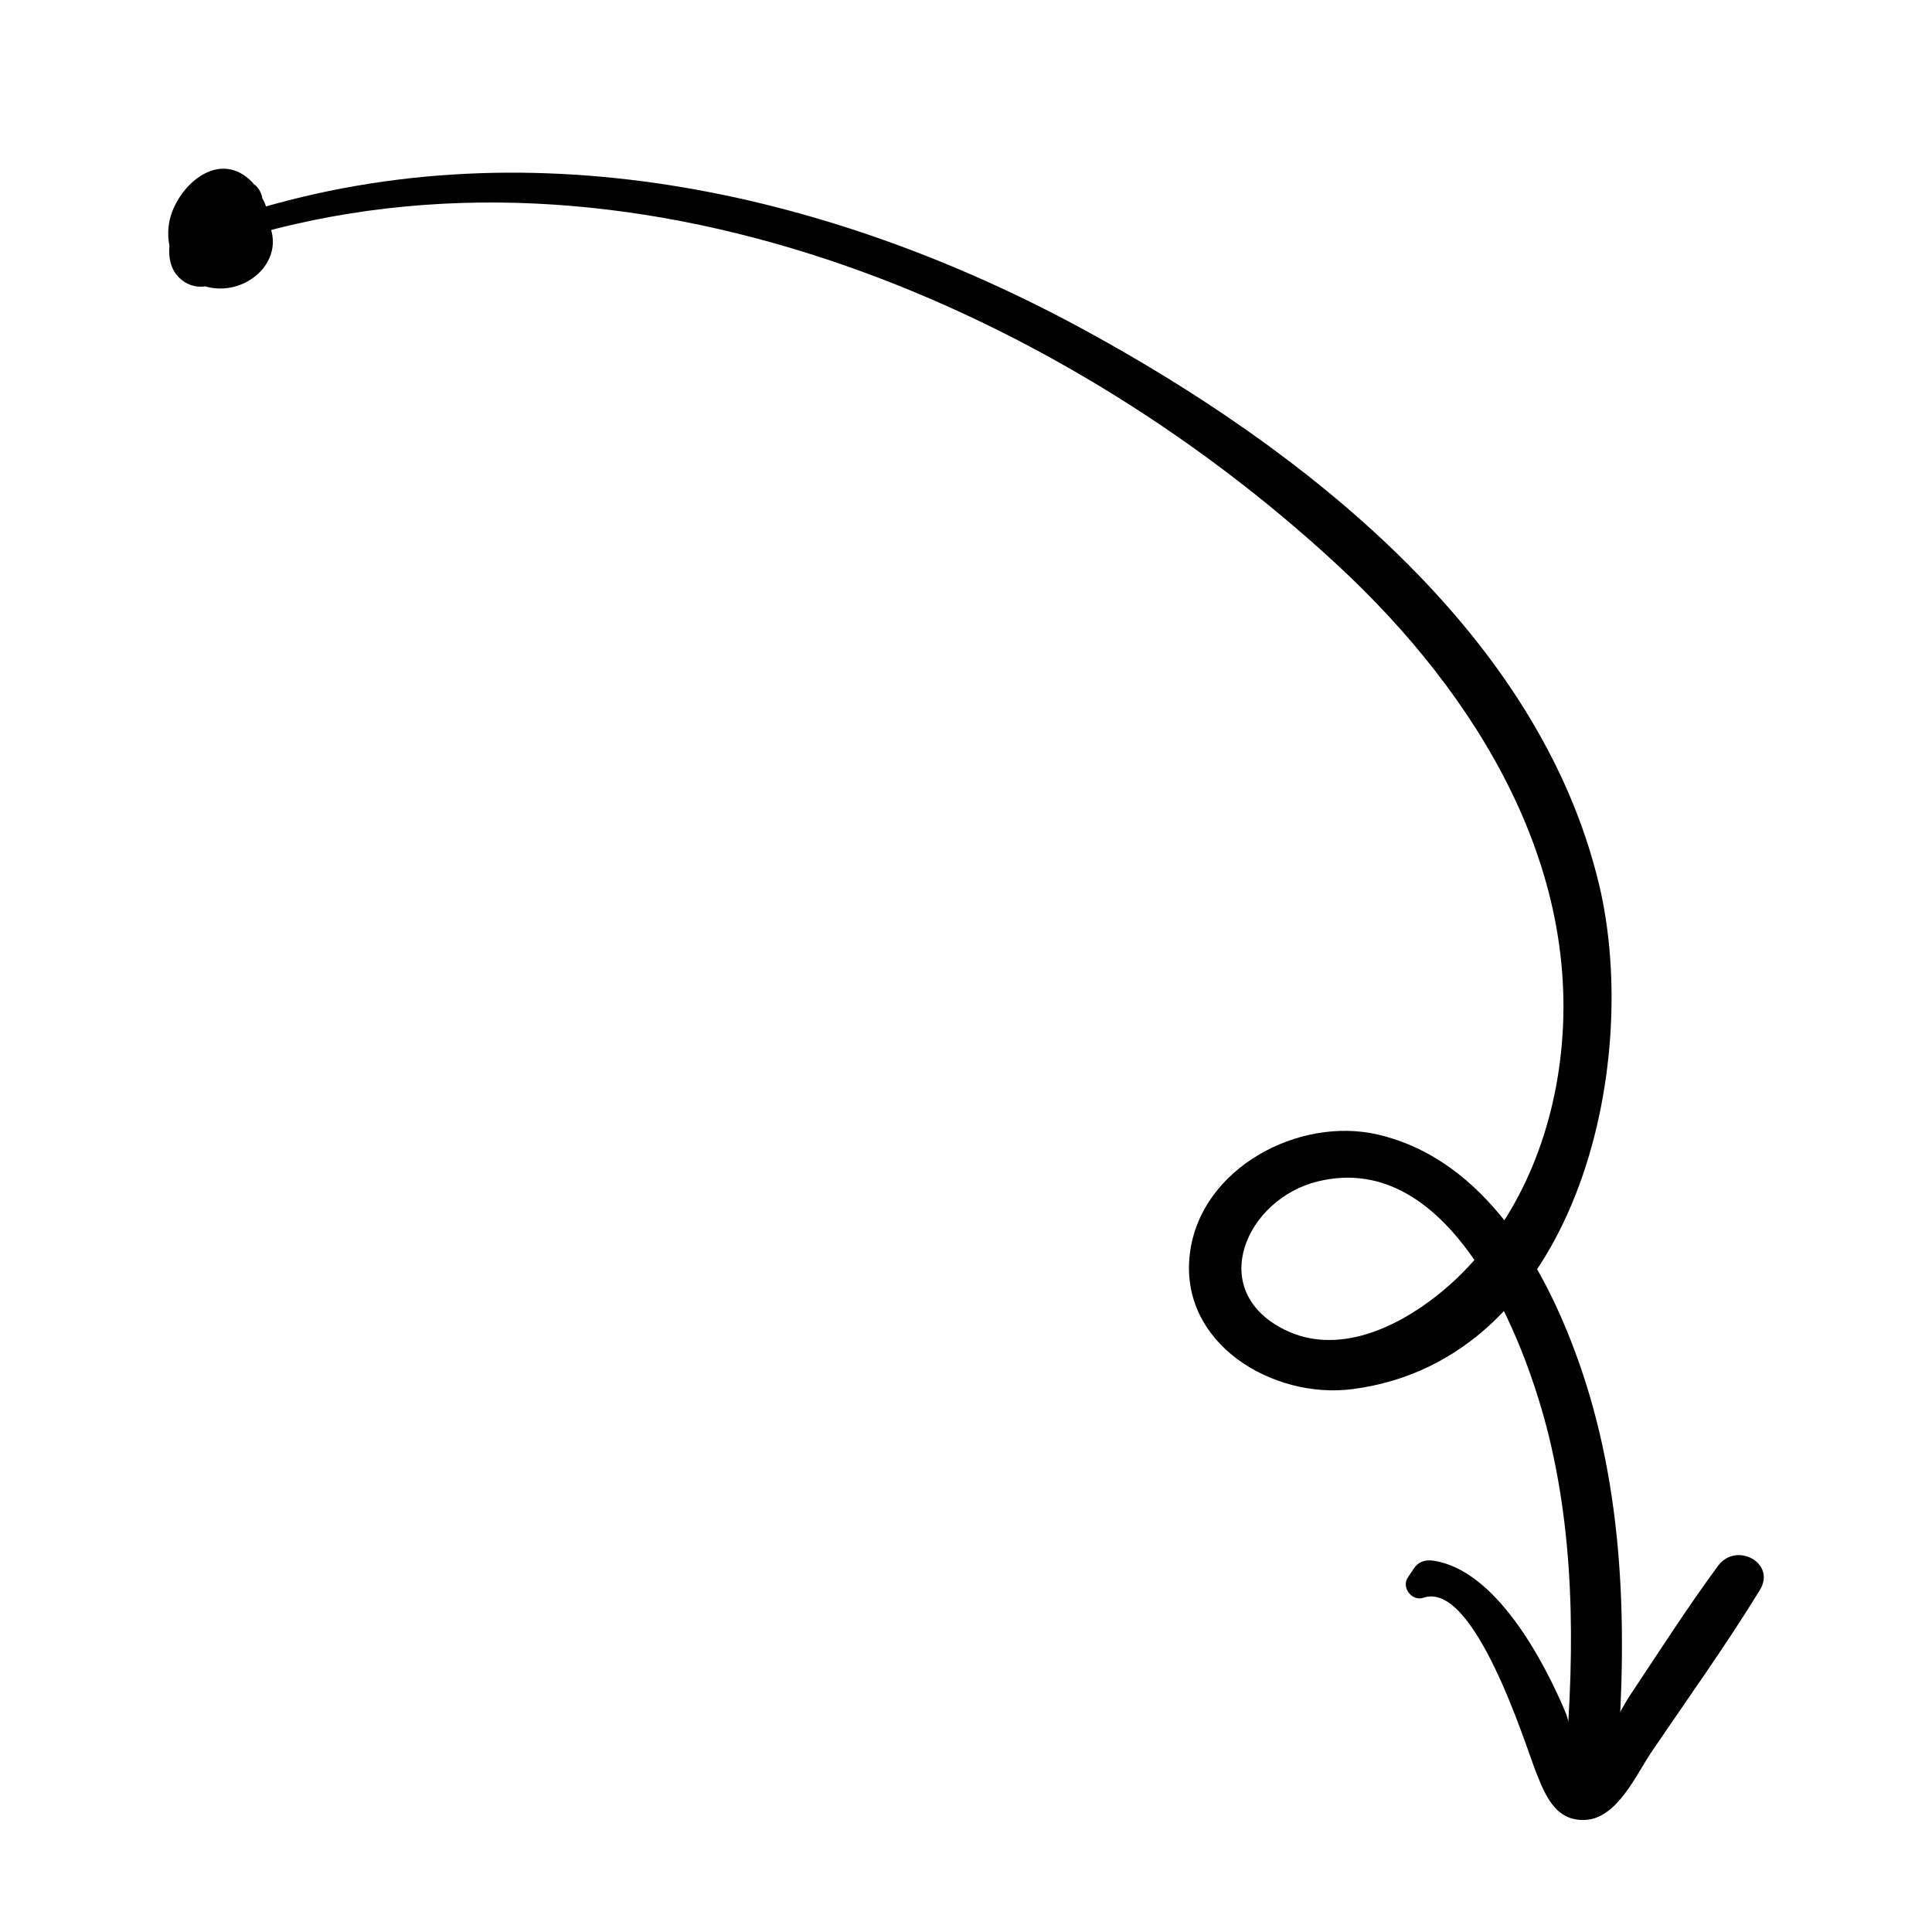 <?xml version="1.0" encoding="utf-8"?>
<!-- Generator: Adobe Illustrator 26.5.0, SVG Export Plug-In . SVG Version: 6.00 Build 0)  -->
<svg version="1.1" xmlns="http://www.w3.org/2000/svg" xmlns:xlink="http://www.w3.org/1999/xlink" x="0px" y="0px"
	 viewBox="0 0 100 100" style="enable-background:new 0 0 100 100;" xml:space="preserve">
<style type="text/css">
	.st0{fill:#010101;}
</style>
<g id="Layer_4">
	<path class="st0" d="M12.47,12.34c19.97-5.99,42.01,3.26,56.74,16.89c7.26,6.72,13.01,15.97,11.46,26.24
		c-0.67,4.44-2.71,8.74-6.27,11.57c-2.17,1.72-5.2,3.12-7.9,1.79c-4.11-2.03-2-6.78,1.71-7.68c6.9-1.69,10.73,8.15,11.96,13.19
		c1.44,5.91,1.31,12.05,0.75,18.07c-0.16,1.71,2.53,1.71,2.68,0c0.64-7.21,0.6-14.67-1.77-21.59c-1.72-5.02-4.89-10.77-10.49-12.09
		c-4.09-0.97-9.2,1.72-9.75,6.14c-0.59,4.66,4.28,7.57,8.42,7.03c11.56-1.51,15-16.71,12.76-26.11
		c-3.12-13.07-15.41-22.59-26.62-28.7C42.76,9.8,26.94,6.34,12.15,11.18C11.41,11.42,11.72,12.56,12.47,12.34L12.47,12.34z"/>
</g>
<g id="Layer_3">
	<path class="st0" d="M73.67,82.7c2.65-0.92,5.28,7.61,5.82,8.99c0.47,1.17,0.99,2.58,2.55,2.51c1.67-0.07,2.66-2.37,3.43-3.5
		c1.89-2.79,3.86-5.53,5.62-8.4c0.86-1.4-1.22-2.52-2.16-1.26c-1.62,2.2-3.1,4.52-4.62,6.8c-0.34,0.5-1.75,3.33-2.44,3.19
		c-0.15-0.03-0.76-2.21-0.81-2.33c-1.13-2.7-3.62-7.44-6.87-7.92c-0.43-0.06-0.78,0.05-1.02,0.42c-0.1,0.15-0.2,0.3-0.3,0.45
		C72.52,82.16,73.08,82.9,73.67,82.7L73.67,82.7z"/>
</g>
<g id="Layer_2">
	<path class="st0" d="M11.37,9.83c-1.19-0.01-1.81,1.55-0.92,2.35c0.16,0.15,0.41,0.25,0.63,0.17c1-0.37,1.72-1.14,1.87-2.22
		c0.04-0.29-0.02-0.66-0.33-0.8c-1.89-0.85-3.34,1.17-3.75,2.81c-0.2,0.81-0.19,1.75,0.51,2.33c0.82,0.68,1.88,0.33,2.61-0.31
		c1.33-1.16,2.51-3.69,0.74-5.02c-1.73-1.29-3.71,0.74-3.98,2.42c-0.29,1.77,0.92,3.46,2.79,3.37c1.68-0.08,3.13-1.65,2.38-3.34
		c-0.8-1.8-3.33-2.1-4.35-0.34c-0.42,0.73-0.5,1.7-0.09,2.45c0.48,0.89,1.53,1.26,2.35,0.56c0.49-0.42,0.88-1.03,1.28-1.54
		c0.35-0.44,0.69-0.89,0.72-1.47c0.05-0.9-0.6-1.61-1.44-1.84c-0.9-0.25-1.87,0.03-2.46,0.76c-0.77,0.95-0.76,2.23-0.67,3.38
		c0.04,0.44,0.38,0.93,0.88,0.88c2.04-0.2,3.72-2,3.45-4.11c-0.06-0.44-0.37-0.95-0.9-0.9c-1.95,0.2-2.89,2.47-1.64,3.99
		c0.74,0.89,2-0.38,1.27-1.27c-0.21-0.26,0.03-0.89,0.37-0.93c-0.3-0.3-0.6-0.6-0.9-0.9c0.14,1.07-0.5,2.22-1.66,2.35
		c0.29,0.29,0.59,0.59,0.88,0.88c-0.06-0.63-0.31-2.47,0.7-2.48c0.4-0.01,0.35,0.06,0.23,0.32c-0.22,0.48-0.79,1.04-1.14,1.44
		c-0.12,0.11-0.08,0.12,0.14,0.02c-0.04-0.09-0.05-0.18-0.04-0.28c0.08-0.22,0.05-0.43,0.23-0.62c0.32-0.35,0.81-0.24,1.09,0.1
		c0.57,0.68-0.23,1.23-0.88,1.22c-0.89-0.02-1.15-0.96-0.93-1.7c0.12-0.42,0.41-0.88,0.82-1.07c0.56-0.25,0.79,0.21,0.72,0.72
		c-0.06,0.5-0.47,1.06-0.79,1.43c-0.27,0.32-0.91,0.92-0.84,0.14c0.07-0.72,0.79-2.54,1.73-2.16c-0.17-0.23-0.35-0.46-0.52-0.69
		c-0.06,0.6-0.45,0.99-0.97,1.23c0.26,0.03,0.52,0.07,0.79,0.1c-0.14-0.07-0.14-0.16,0-0.27C12.12,10.96,12.13,9.84,11.37,9.83
		L11.37,9.83z"/>
</g>
</svg>
